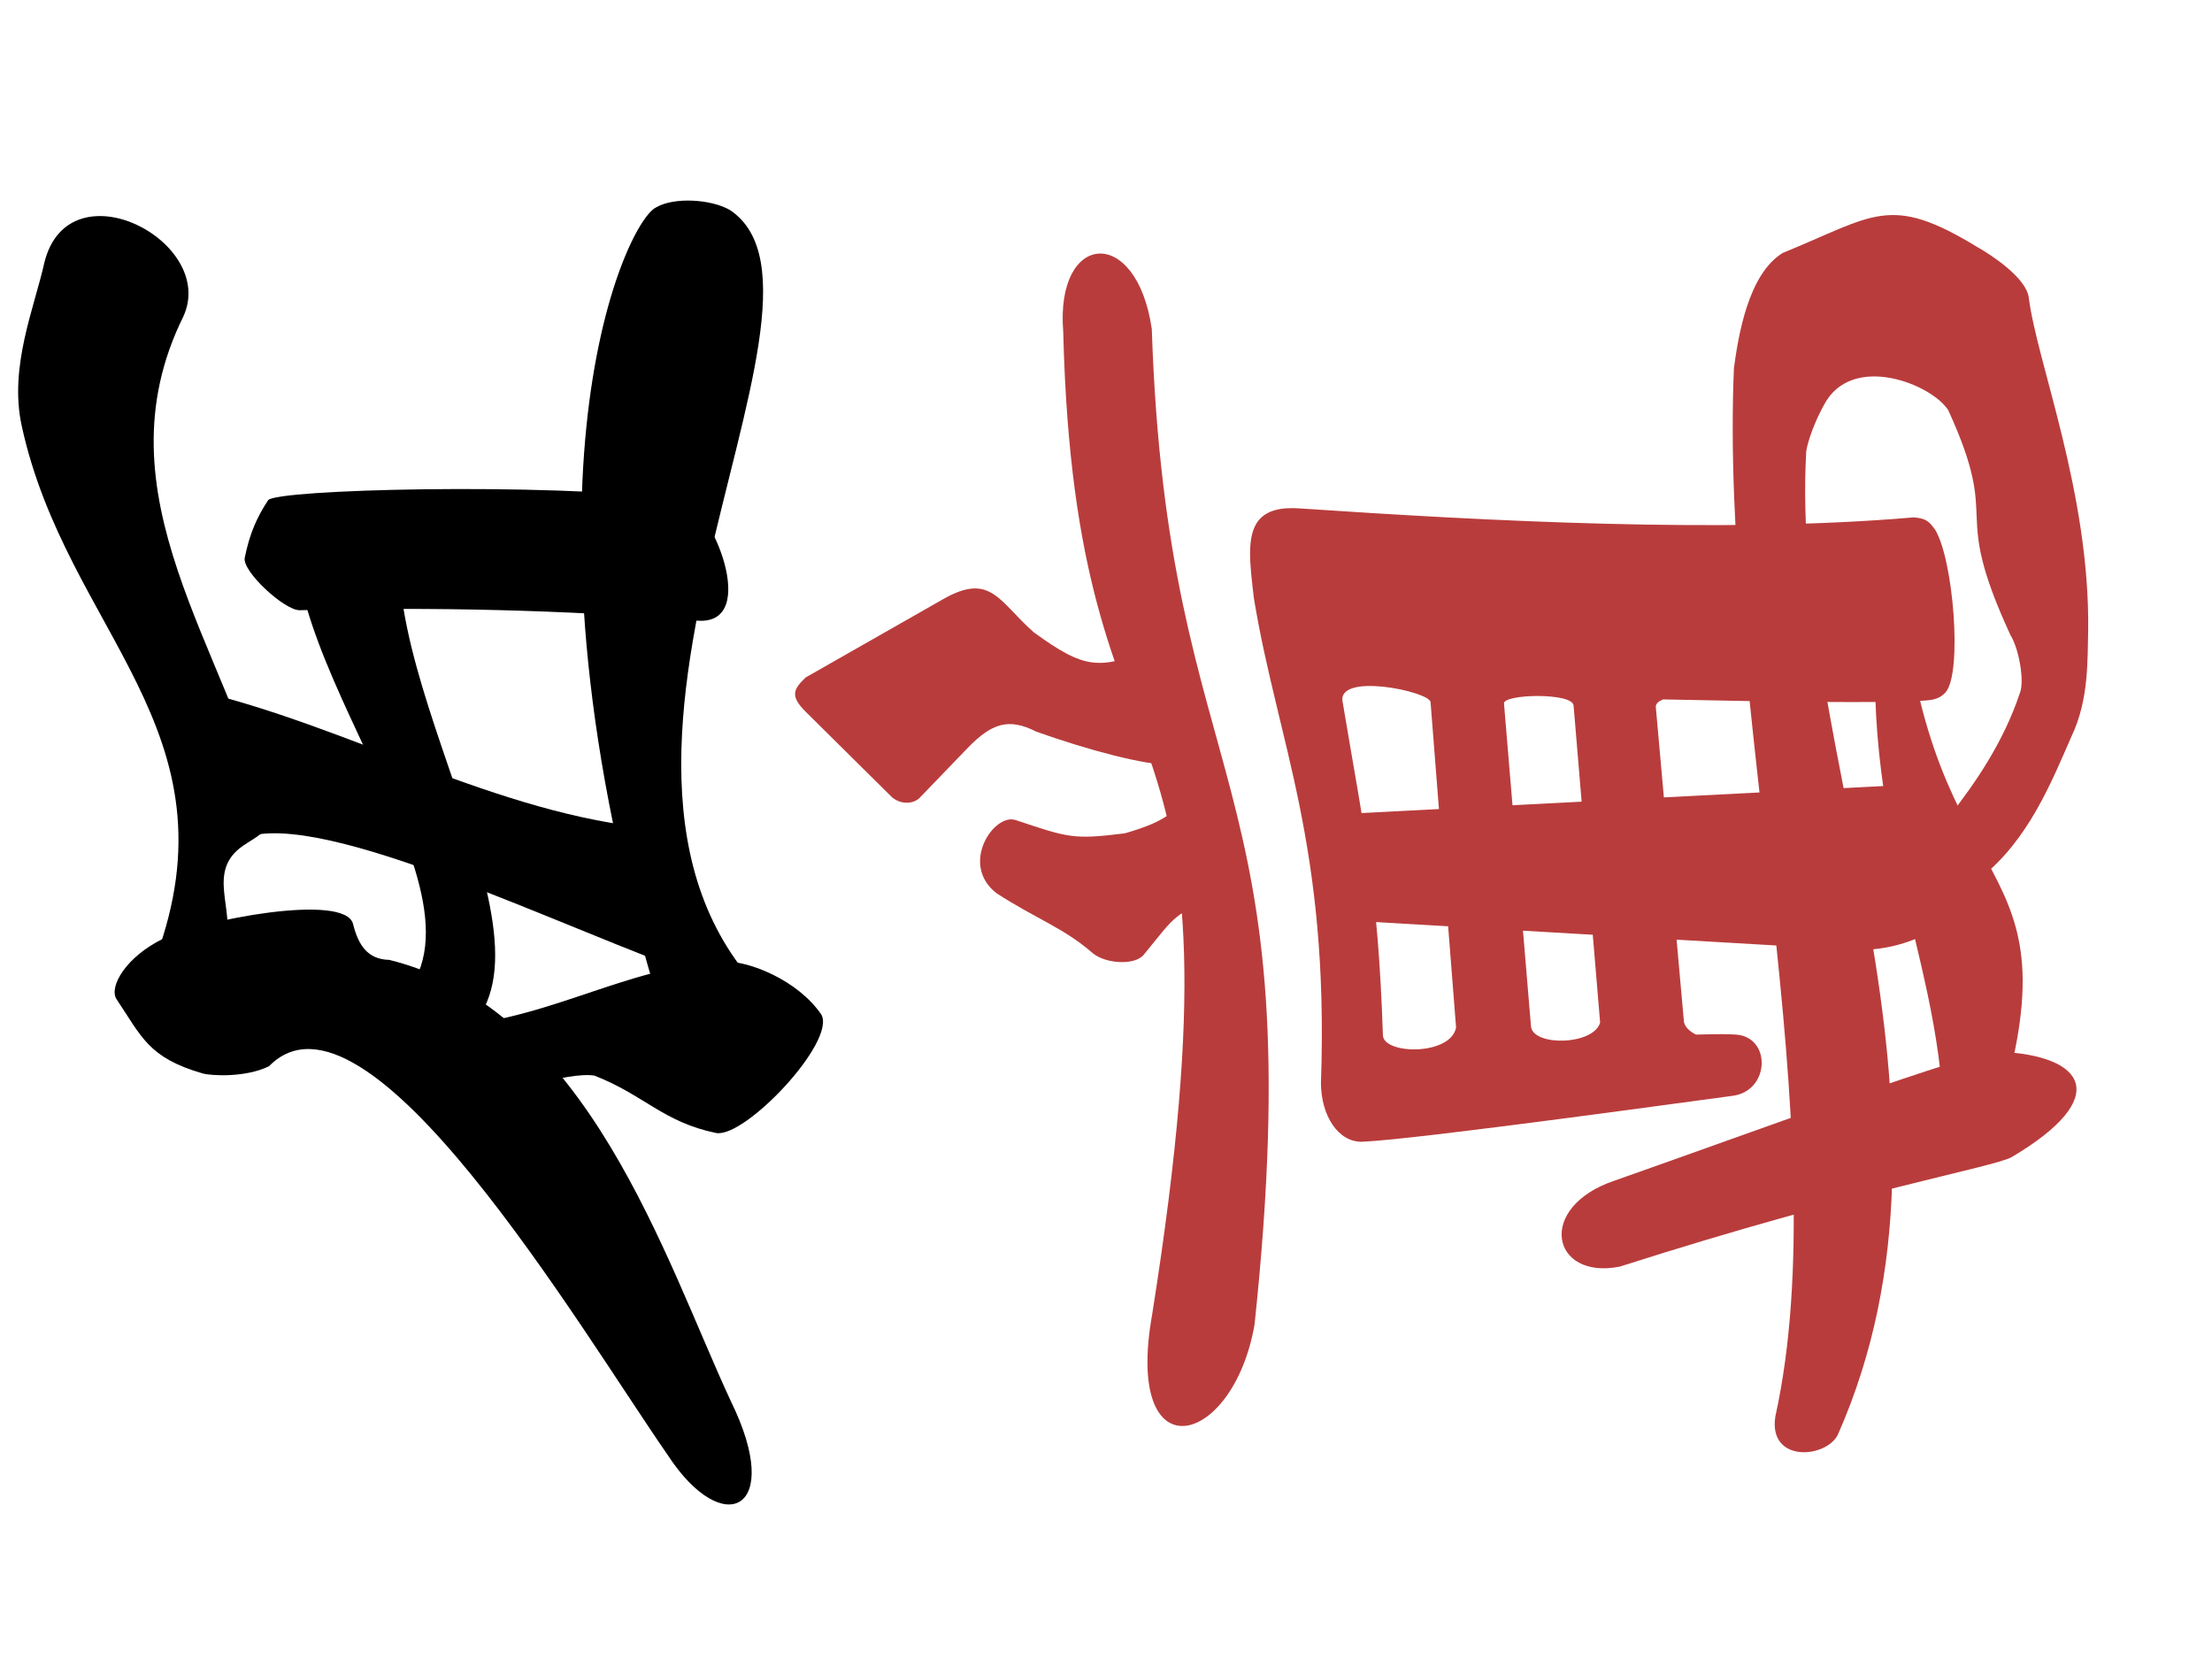 <svg width="400" height="300" viewBox="0 0 400 300" fill="none" xmlns="http://www.w3.org/2000/svg">
<g clip-path="url(#clip0_1_101)">
<path fill-rule="evenodd" clip-rule="evenodd" d="M226.858 239.557C237.635 138.047 211.096 144.47 208.281 59.496C205.536 40.611 190.822 41.861 192.264 59.945C194.507 150.313 227.204 118.724 208.356 237.638C203.18 266.635 222.924 261.902 226.858 239.557Z" fill="#B93C3C"/>
<path fill-rule="evenodd" clip-rule="evenodd" d="M183.66 148.293C179.735 146.981 173.478 156.29 180.187 161.512C187.667 166.343 192.343 167.776 197.607 172.372C200 174.33 205.332 174.614 206.875 172.589C213.074 165.021 211.659 165.865 221.613 161.09L219.851 140.559C211.262 147.079 212.016 148.156 203.427 150.69C194.1 151.855 193.251 151.498 183.66 148.293Z" fill="#B93C3C"/>
<path fill-rule="evenodd" clip-rule="evenodd" d="M145.698 122.5C143.533 124.572 142.765 125.809 145.698 128.713L161.238 144.104C162.739 145.452 164.943 145.476 166.208 144.368L175.042 135.198C179.294 130.845 182.356 129.734 187.377 132.299C196.994 135.718 206.745 138.285 212.085 138.395L208.598 117.214C198.781 121.174 196.241 121.085 186.952 114.349C180.625 108.79 179.178 103.416 170.535 108.354L145.698 122.5Z" fill="#B93C3C"/>
<path fill-rule="evenodd" clip-rule="evenodd" d="M226.053 100.096C226.053 102.476 226.405 105.212 226.729 108.083C230.968 134.064 240.39 152.715 238.869 195.866C238.899 201.707 241.977 206.663 246.459 206.458C256.352 206.042 308.636 198.758 313.348 198.153C319.765 197.3 320.336 188.363 314.689 187.186C313.655 186.971 310.732 186.965 306.693 187.089C305.55 186.541 304.673 185.691 304.51 184.78L299.418 127.797C299.425 127.218 299.963 126.783 300.748 126.477C320.841 126.919 340.49 127.161 347.371 126.731C348.891 126.608 350.491 126.68 351.857 125.161C354.891 121.534 353.221 101.053 349.91 95.753C348.832 94.284 348.327 93.753 346.08 93.555C312.088 96.516 268.863 94.223 235.207 91.95C227.754 91.353 226.052 94.861 226.053 100.096ZM242.816 127.077C241.427 121.425 258.645 125.055 258.693 126.989L263.305 185.817C262.281 190.944 250.239 190.697 250.076 187.239C249.18 160.6 246.895 151.495 242.816 127.077ZM271.969 127.206C271.838 125.5 284.353 125.188 284.555 127.587L289.352 184.907C288.201 189.008 277.39 189.259 276.859 185.686L271.969 127.206Z" fill="#B93C3C"/>
<path fill-rule="evenodd" clip-rule="evenodd" d="M242.844 147.199L243.479 166.432L334.038 171.723C344.33 172.474 354.649 167.231 354.801 160.482L348.254 141.74L242.844 147.199Z" fill="#B93C3C"/>
<path fill-rule="evenodd" clip-rule="evenodd" d="M351.464 208.293L359.491 207.447C377.775 153.201 350.915 165.81 344.34 110.552L339.412 111.187C336.425 153.429 352.591 175.54 351.464 208.293Z" fill="#B93C3C"/>
<path fill-rule="evenodd" clip-rule="evenodd" d="M292.031 213.472C277.681 218.263 280.5 231.52 292.916 229.042C336.364 215.145 360.413 211.1 363.774 209.243C382.003 198.451 377.228 190.84 361.34 190.165C356.491 190.053 317.846 204.399 292.031 213.472Z" fill="#B93C3C"/>
<path fill-rule="evenodd" clip-rule="evenodd" d="M321.036 256.16C319.732 264.519 330.12 263.761 332.324 259.477C358.791 199.629 323.458 135.638 326.633 81.51C327.002 79.452 328.197 76.198 329.835 73.216C334.883 63.659 349.345 69.482 352.314 74.192C362.159 95.728 352.405 90.706 363.563 114.865C365.024 117.143 366.16 123.122 365.248 125.347C362.27 134.29 357.146 141.649 352.584 147.497L358.23 158.686C366.831 151.78 370.901 141.586 374.601 133.145C377.815 126.398 377.455 119.019 377.607 114.116C377.952 89.008 368.31 65.527 366.851 53.713C366.321 50.255 360.326 46.23 357.542 44.663C341.669 34.971 338.972 38.974 322.353 45.748C316.121 49.597 314.341 60.728 313.548 66.576C310.974 127.293 332.36 204.83 321.036 256.16Z" fill="#B93C3C"/>
<path fill-rule="evenodd" clip-rule="evenodd" d="M21.023 180.604C25.649 187.526 26.838 191.256 36.606 194.1C38.185 194.551 44.388 194.893 48.644 192.812C66.307 174.78 104.684 239.953 120.837 263.252C130.777 278.417 141.924 273.26 132.155 253.369C120.219 227.704 106.32 182.468 70.389 173.577C66.447 173.491 64.787 170.862 63.849 167.104C62.44 161.352 36.364 166.404 29.568 169.71C22.772 173.015 19.726 178.367 21.023 180.604Z" fill="black"/>
<path fill-rule="evenodd" clip-rule="evenodd" d="M86.199 199.117C90.783 197.919 102.556 193.742 107.491 194.504C116.508 198.017 119.936 202.928 129.532 204.889C134.811 205.73 151.132 188.466 148.552 183.508C144.255 177.175 135.366 173.81 131.373 173.914C112.168 174.601 98.569 185.542 76.461 185.937L86.199 199.117Z" fill="black"/>
<path fill-rule="evenodd" clip-rule="evenodd" d="M28.118 173.325C43.452 132.049 12.036 114.307 3.923 76.993C1.597 66.294 6.221 55.639 8.037 47.429C12.498 29.673 39.401 43.696 33.146 57.25C17.203 89.53 41.206 117.21 48.711 147.849C49.121 150.115 46.033 151.5 43.936 152.947C37.142 157.636 42.747 164.712 40.628 170.482L28.118 173.325Z" fill="black"/>
<path fill-rule="evenodd" clip-rule="evenodd" d="M35.005 124.725L41.84 152.773C52.531 144.076 94.689 164.672 122.336 175.027L118.535 149.856C89.764 147.327 63.112 131.227 35.005 124.725Z" fill="black"/>
<path fill-rule="evenodd" clip-rule="evenodd" d="M64.55 185.754C99.025 171.803 50.715 124.696 53.501 94.601L72.693 94.601C67.094 125.48 107.811 177.295 79.326 189.641L64.55 185.754Z" fill="black"/>
<path fill-rule="evenodd" clip-rule="evenodd" d="M44.254 100.876C43.794 103.335 51.42 110.364 54.181 110.347C78.38 109.739 102.038 110.273 126.236 112.243C137.569 112.957 128.592 91.137 123.224 90.234C97.888 87.201 49.676 88.505 48.481 90.462C46.491 93.482 45.163 96.401 44.254 100.876Z" fill="black"/>
<path fill-rule="evenodd" clip-rule="evenodd" d="M120.888 187.067C90.168 90.54 112.758 40.305 118.66 37.495C121.899 35.598 128.65 36.008 132.031 38.002C156.811 54.653 93.13 143.631 142.613 183.755L120.888 187.067Z" fill="black"/>
</g>
<defs>
<clipPath id="clip0_1_101">
<rect width="300" height="400" fill="white" transform="translate(6.10352e-05 300) rotate(-90)"/>
</clipPath>
</defs>
</svg>
